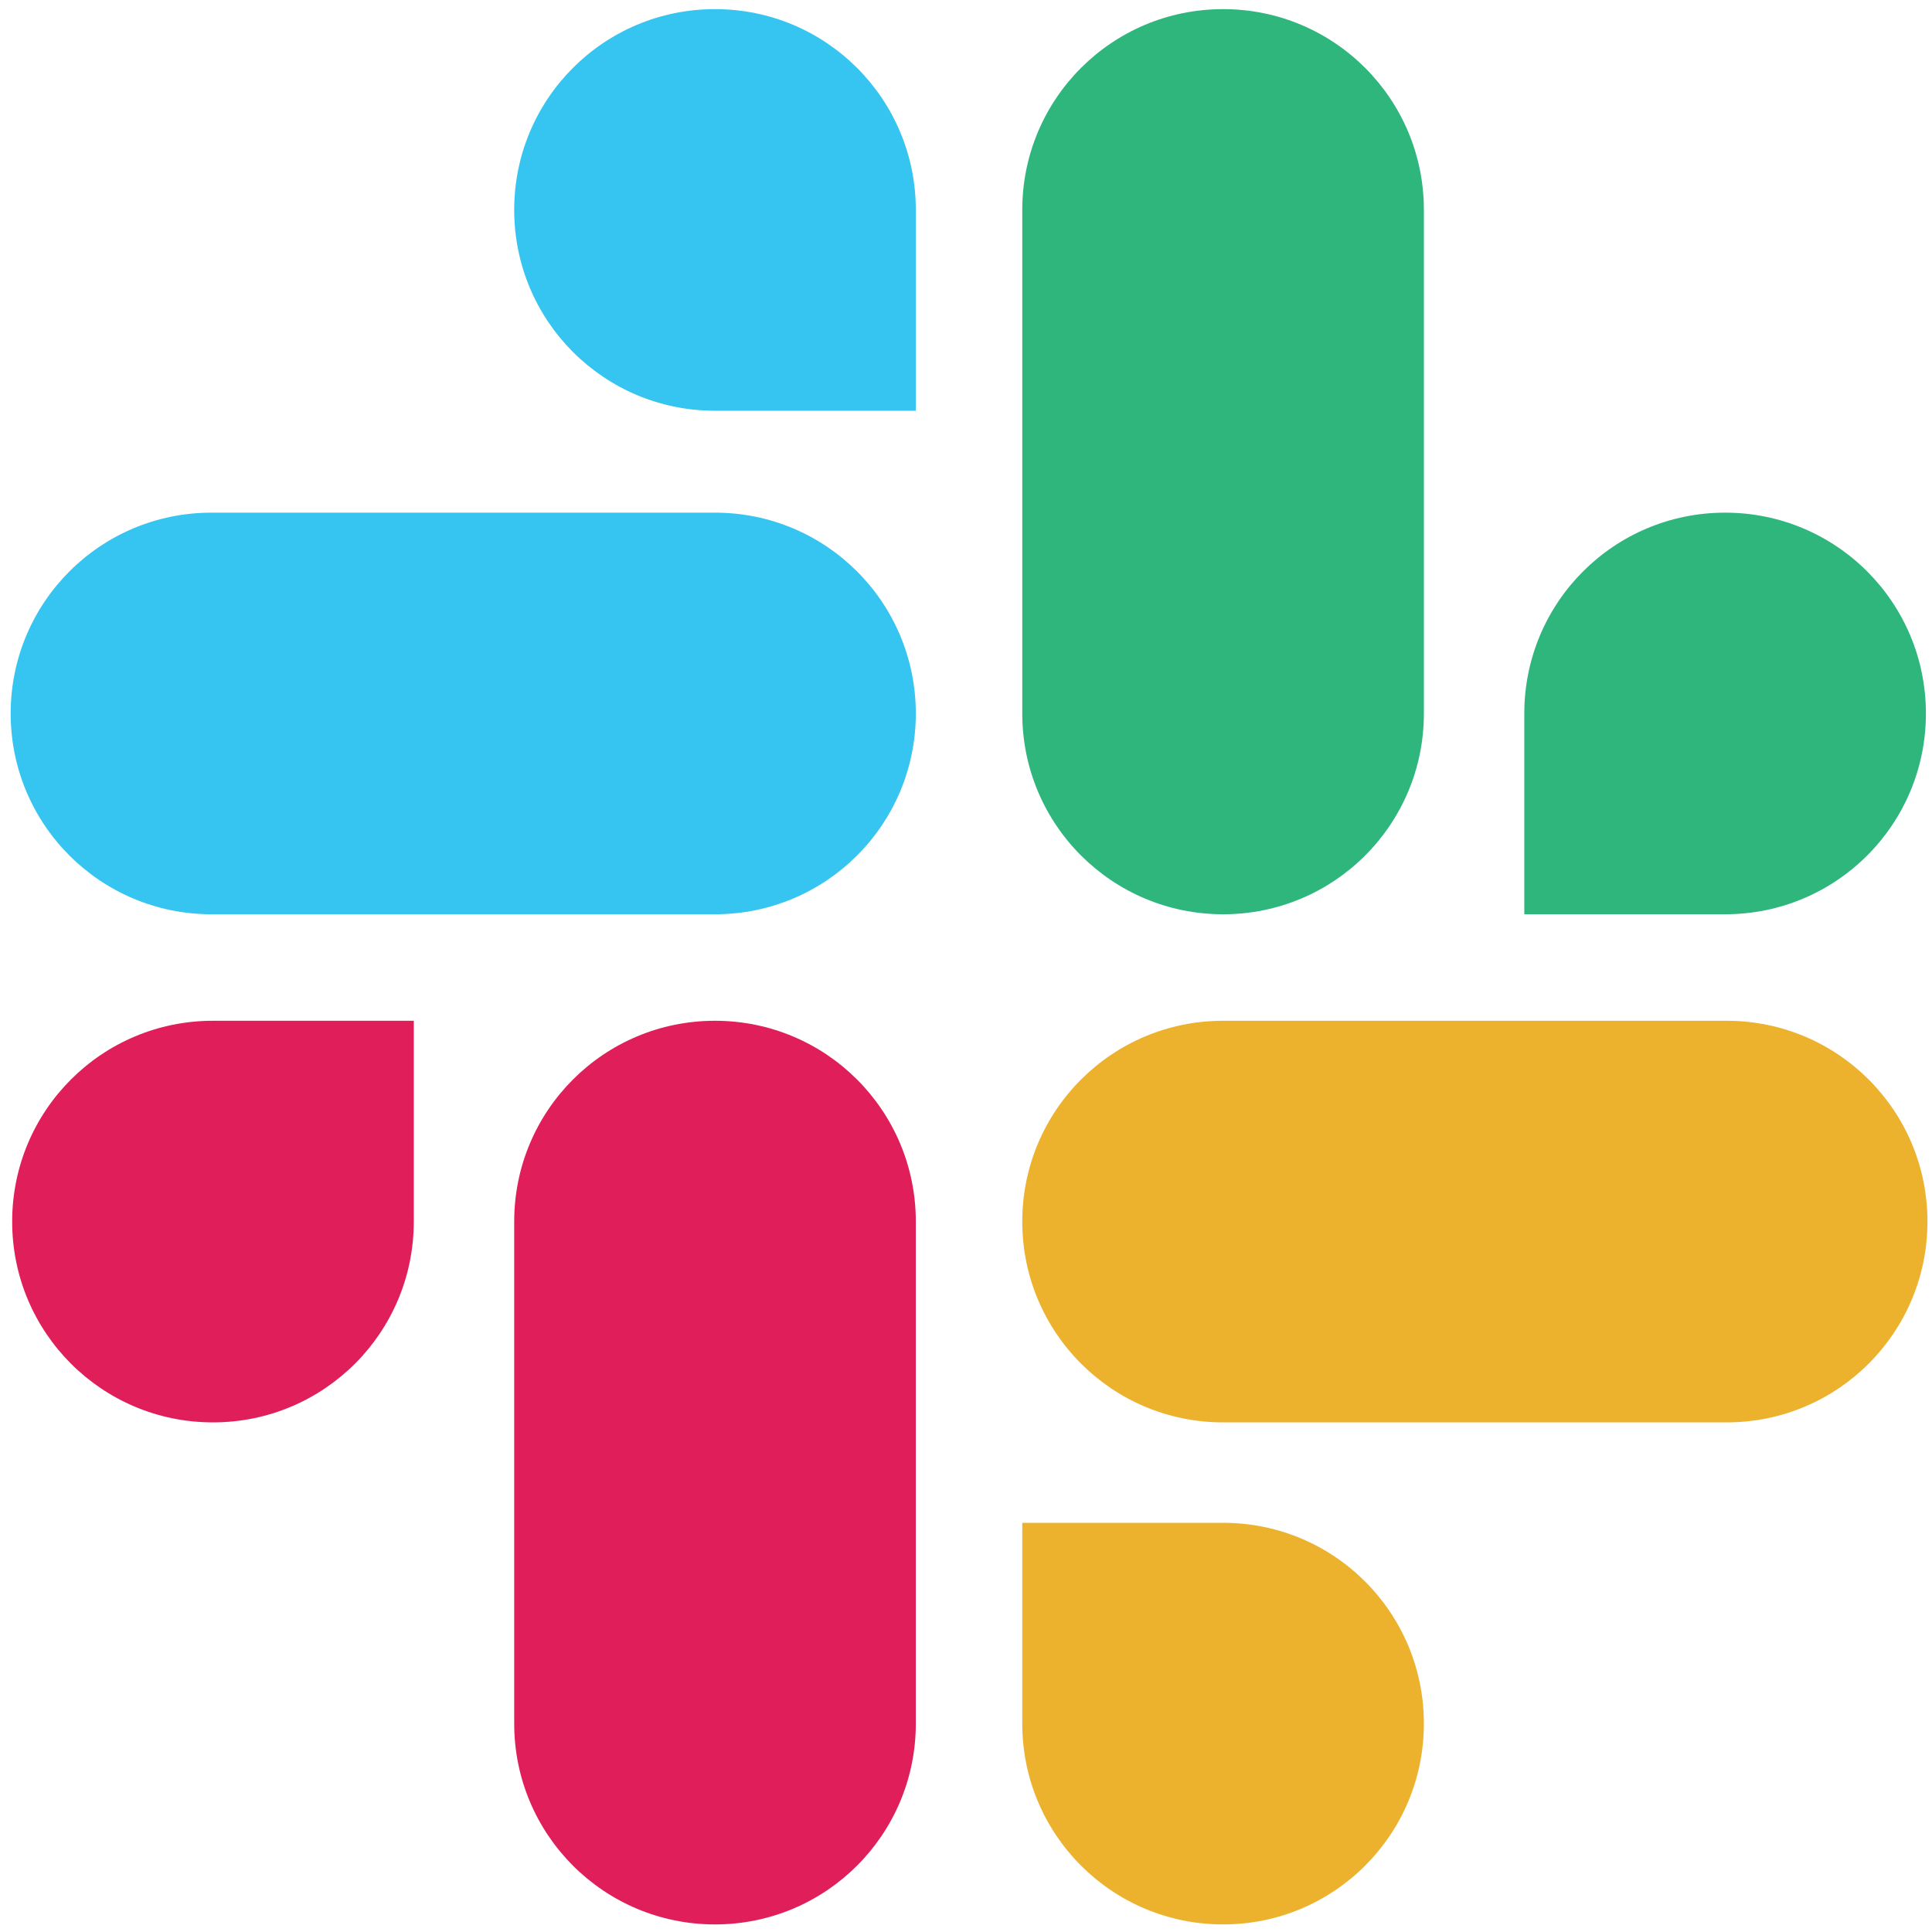 <svg xmlns="http://www.w3.org/2000/svg" width="40" height="40" fill="none" viewBox="0 0 40 40"><g clip-path="url(#clip0_195_336)"><path fill="#E01E5A" d="M8.567 25.291C8.567 27.591 6.709 29.449 4.409 29.449C2.11 29.449 0.252 27.591 0.252 25.291C0.252 22.992 2.11 21.134 4.409 21.134H8.567V25.291ZM10.646 25.291C10.646 22.992 12.504 21.134 14.803 21.134C17.102 21.134 18.961 22.992 18.961 25.291V35.685C18.961 37.984 17.102 39.843 14.803 39.843C12.504 39.843 10.646 37.984 10.646 35.685V25.291Z"/><path fill="#36C5F0" d="M14.803 8.504C12.504 8.504 10.646 6.646 10.646 4.346C10.646 2.047 12.504 0.189 14.803 0.189C17.102 0.189 18.961 2.047 18.961 4.346V8.504H14.803ZM14.803 10.614C17.102 10.614 18.961 12.472 18.961 14.772C18.961 17.071 17.102 18.929 14.803 18.929H4.378C2.079 18.929 0.221 17.071 0.221 14.772C0.221 12.472 2.079 10.614 4.378 10.614H14.803Z"/><path fill="#2EB67D" d="M31.559 14.772C31.559 12.472 33.417 10.614 35.717 10.614C38.016 10.614 39.874 12.472 39.874 14.772C39.874 17.071 38.016 18.929 35.717 18.929H31.559V14.772ZM29.48 14.772C29.48 17.071 27.622 18.929 25.323 18.929C23.024 18.929 21.165 17.071 21.165 14.772V4.346C21.165 2.047 23.024 0.189 25.323 0.189C27.622 0.189 29.48 2.047 29.48 4.346V14.772Z"/><path fill="#ECB22E" d="M25.323 31.528C27.622 31.528 29.48 33.386 29.48 35.685C29.48 37.984 27.622 39.843 25.323 39.843C23.024 39.843 21.165 37.984 21.165 35.685V31.528H25.323ZM25.323 29.449C23.024 29.449 21.165 27.591 21.165 25.291C21.165 22.992 23.024 21.134 25.323 21.134H35.748C38.047 21.134 39.906 22.992 39.906 25.291C39.906 27.591 38.047 29.449 35.748 29.449H25.323Z"/></g><defs><clipPath id="clip0_195_336"><rect width="40" height="40" fill="#fff"/></clipPath></defs></svg>